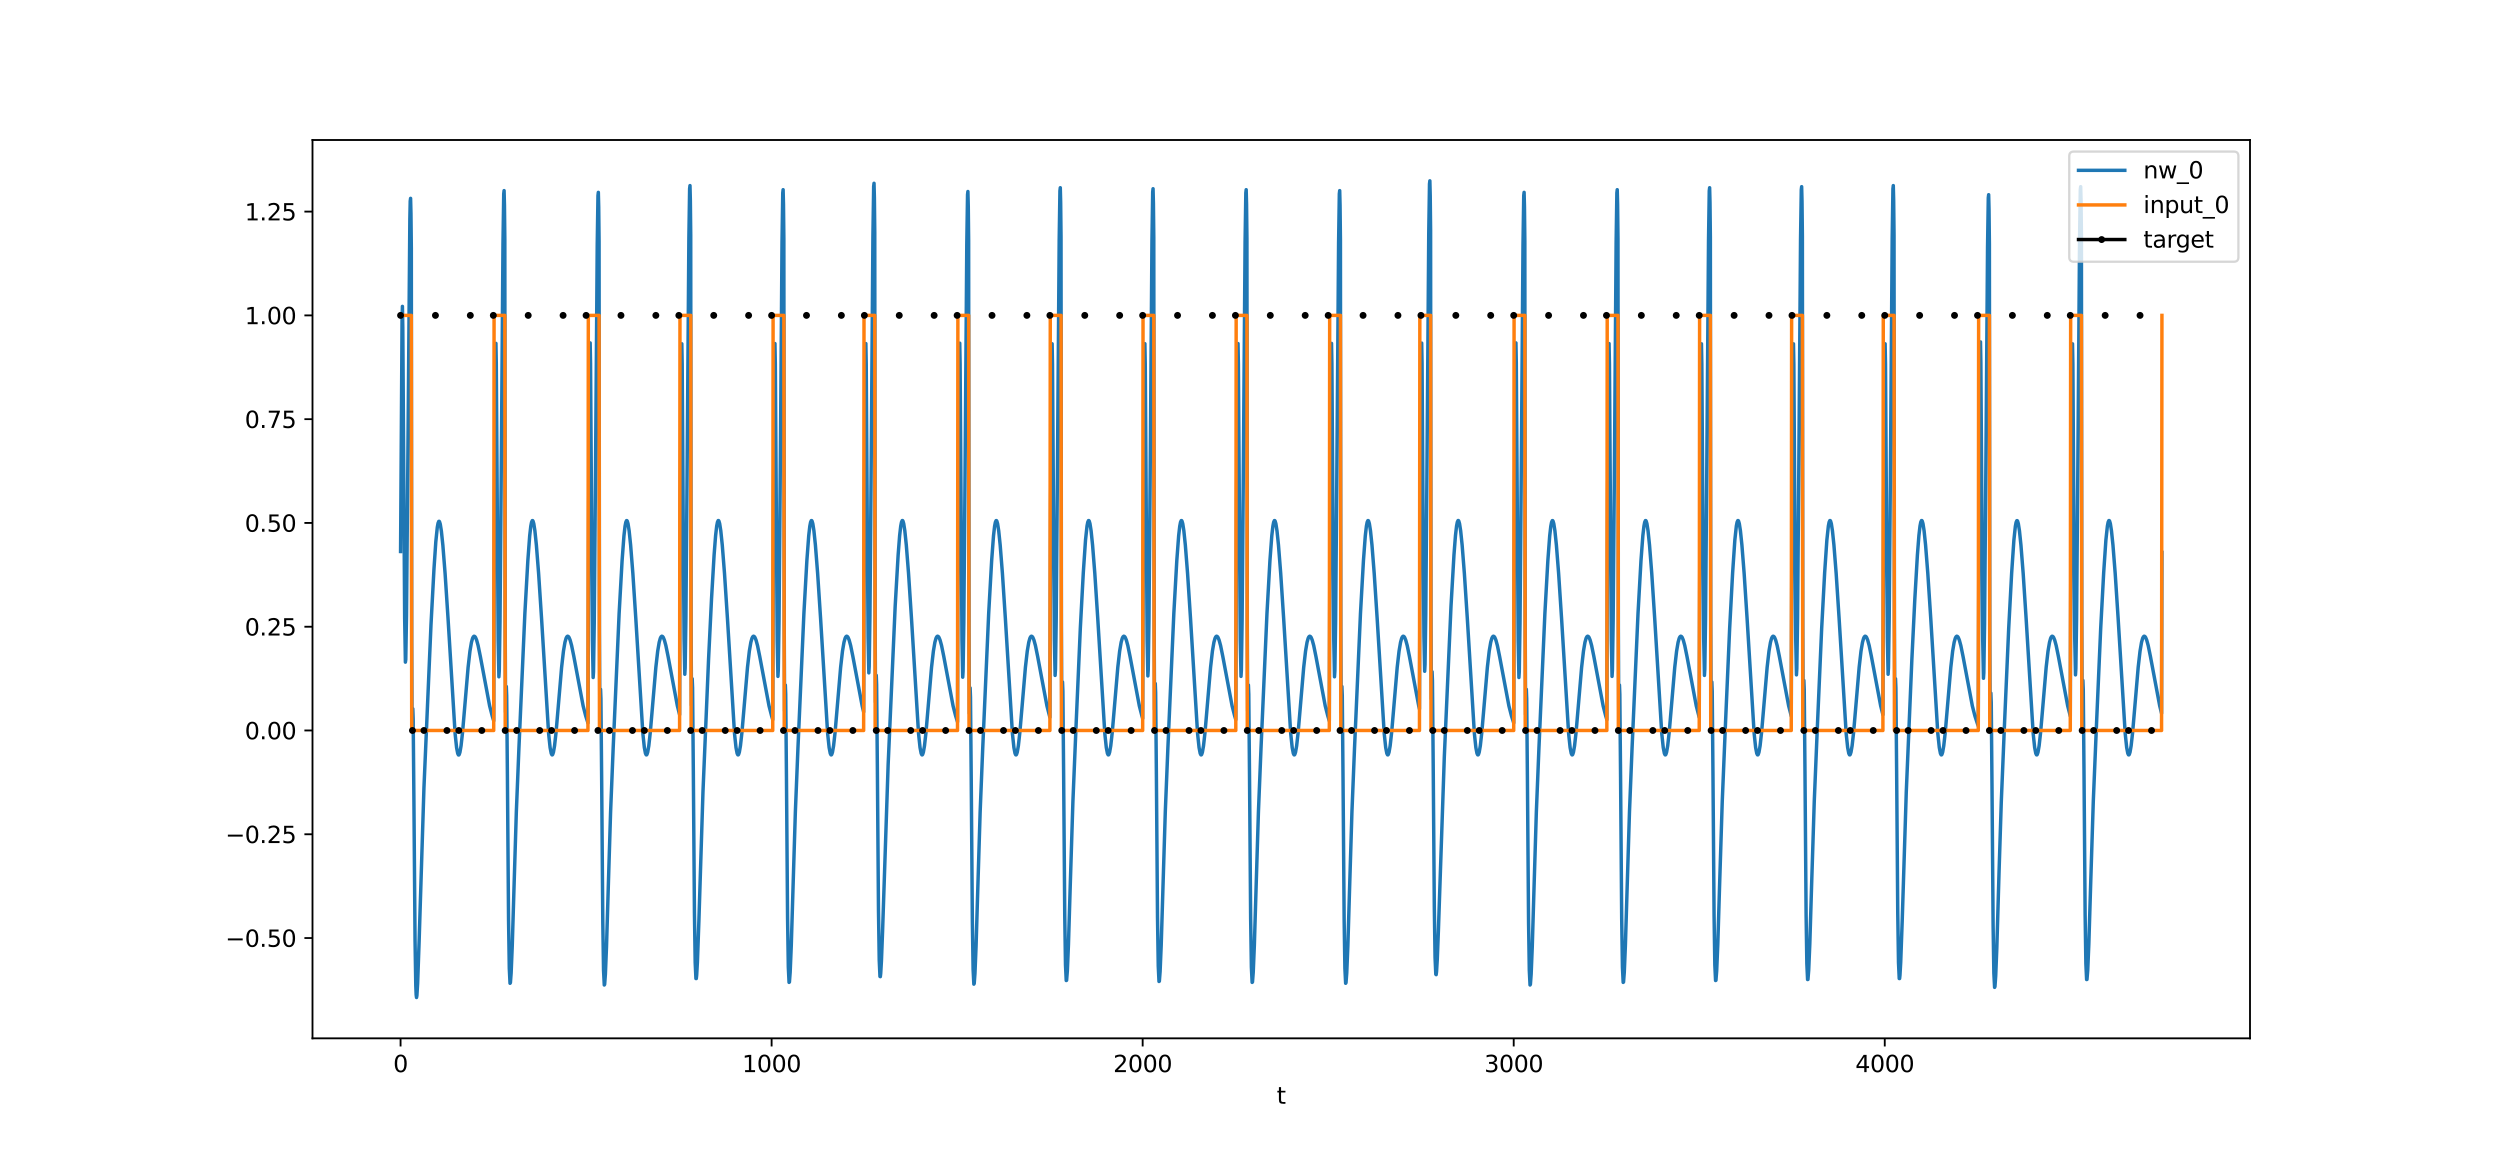 <?xml version="1.0" encoding="utf-8" standalone="no"?>
<!DOCTYPE svg PUBLIC "-//W3C//DTD SVG 1.1//EN"
  "http://www.w3.org/Graphics/SVG/1.1/DTD/svg11.dtd">
<svg xmlns:xlink="http://www.w3.org/1999/xlink" width="1080pt" height="504pt" viewBox="0 0 1080 504" xmlns="http://www.w3.org/2000/svg" version="1.1">
 <defs>
  <style type="text/css">*{stroke-linejoin: round; stroke-linecap: butt}</style>
 </defs>
 <g id="figure_1">
  <g id="patch_1">
   <path d="M 0 504 
L 1080 504 
L 1080 0 
L 0 0 
z
" style="fill: #ffffff"/>
  </g>
  <g id="axes_1">
   <g id="patch_2">
    <path d="M 135 448.56 
L 972 448.56 
L 972 60.48 
L 135 60.48 
z
" style="fill: #ffffff"/>
   </g>
   <g id="matplotlib.axis_1">
    <g id="xtick_1">
     <g id="line2d_1">
      <defs>
       <path id="m8e6b219e60" d="M 0 0 
L 0 3.5 
" style="stroke: #000000; stroke-width: 0.8"/>
      </defs>
      <g>
       <use xlink:href="#m8e6b219e60" x="173.045" y="448.56" style="stroke: #000000; stroke-width: 0.8"/>
      </g>
     </g>
     <g id="text_1">
      <!-- 0 -->
      <g transform="translate(169.864 463.158) scale(0.1 -0.1)">
       <defs>
        <path id="DejaVuSans-30" d="M 2034 4250 
Q 1547 4250 1301 3770 
Q 1056 3291 1056 2328 
Q 1056 1369 1301 889 
Q 1547 409 2034 409 
Q 2525 409 2770 889 
Q 3016 1369 3016 2328 
Q 3016 3291 2770 3770 
Q 2525 4250 2034 4250 
z
M 2034 4750 
Q 2819 4750 3233 4129 
Q 3647 3509 3647 2328 
Q 3647 1150 3233 529 
Q 2819 -91 2034 -91 
Q 1250 -91 836 529 
Q 422 1150 422 2328 
Q 422 3509 836 4129 
Q 1250 4750 2034 4750 
z
" transform="scale(0.016)"/>
       </defs>
       <use xlink:href="#DejaVuSans-30"/>
      </g>
     </g>
    </g>
    <g id="xtick_2">
     <g id="line2d_2">
      <g>
       <use xlink:href="#m8e6b219e60" x="333.338" y="448.56" style="stroke: #000000; stroke-width: 0.8"/>
      </g>
     </g>
     <g id="text_2">
      <!-- 1000 -->
      <g transform="translate(320.613 463.158) scale(0.1 -0.1)">
       <defs>
        <path id="DejaVuSans-31" d="M 794 531 
L 1825 531 
L 1825 4091 
L 703 3866 
L 703 4441 
L 1819 4666 
L 2450 4666 
L 2450 531 
L 3481 531 
L 3481 0 
L 794 0 
L 794 531 
z
" transform="scale(0.016)"/>
       </defs>
       <use xlink:href="#DejaVuSans-31"/>
       <use xlink:href="#DejaVuSans-30" x="63.623"/>
       <use xlink:href="#DejaVuSans-30" x="127.246"/>
       <use xlink:href="#DejaVuSans-30" x="190.869"/>
      </g>
     </g>
    </g>
    <g id="xtick_3">
     <g id="line2d_3">
      <g>
       <use xlink:href="#m8e6b219e60" x="493.631" y="448.56" style="stroke: #000000; stroke-width: 0.8"/>
      </g>
     </g>
     <g id="text_3">
      <!-- 2000 -->
      <g transform="translate(480.906 463.158) scale(0.1 -0.1)">
       <defs>
        <path id="DejaVuSans-32" d="M 1228 531 
L 3431 531 
L 3431 0 
L 469 0 
L 469 531 
Q 828 903 1448 1529 
Q 2069 2156 2228 2338 
Q 2531 2678 2651 2914 
Q 2772 3150 2772 3378 
Q 2772 3750 2511 3984 
Q 2250 4219 1831 4219 
Q 1534 4219 1204 4116 
Q 875 4013 500 3803 
L 500 4441 
Q 881 4594 1212 4672 
Q 1544 4750 1819 4750 
Q 2544 4750 2975 4387 
Q 3406 4025 3406 3419 
Q 3406 3131 3298 2873 
Q 3191 2616 2906 2266 
Q 2828 2175 2409 1742 
Q 1991 1309 1228 531 
z
" transform="scale(0.016)"/>
       </defs>
       <use xlink:href="#DejaVuSans-32"/>
       <use xlink:href="#DejaVuSans-30" x="63.623"/>
       <use xlink:href="#DejaVuSans-30" x="127.246"/>
       <use xlink:href="#DejaVuSans-30" x="190.869"/>
      </g>
     </g>
    </g>
    <g id="xtick_4">
     <g id="line2d_4">
      <g>
       <use xlink:href="#m8e6b219e60" x="653.923" y="448.56" style="stroke: #000000; stroke-width: 0.8"/>
      </g>
     </g>
     <g id="text_4">
      <!-- 3000 -->
      <g transform="translate(641.198 463.158) scale(0.1 -0.1)">
       <defs>
        <path id="DejaVuSans-33" d="M 2597 2516 
Q 3050 2419 3304 2112 
Q 3559 1806 3559 1356 
Q 3559 666 3084 287 
Q 2609 -91 1734 -91 
Q 1441 -91 1130 -33 
Q 819 25 488 141 
L 488 750 
Q 750 597 1062 519 
Q 1375 441 1716 441 
Q 2309 441 2620 675 
Q 2931 909 2931 1356 
Q 2931 1769 2642 2001 
Q 2353 2234 1838 2234 
L 1294 2234 
L 1294 2753 
L 1863 2753 
Q 2328 2753 2575 2939 
Q 2822 3125 2822 3475 
Q 2822 3834 2567 4026 
Q 2313 4219 1838 4219 
Q 1578 4219 1281 4162 
Q 984 4106 628 3988 
L 628 4550 
Q 988 4650 1302 4700 
Q 1616 4750 1894 4750 
Q 2613 4750 3031 4423 
Q 3450 4097 3450 3541 
Q 3450 3153 3228 2886 
Q 3006 2619 2597 2516 
z
" transform="scale(0.016)"/>
       </defs>
       <use xlink:href="#DejaVuSans-33"/>
       <use xlink:href="#DejaVuSans-30" x="63.623"/>
       <use xlink:href="#DejaVuSans-30" x="127.246"/>
       <use xlink:href="#DejaVuSans-30" x="190.869"/>
      </g>
     </g>
    </g>
    <g id="xtick_5">
     <g id="line2d_5">
      <g>
       <use xlink:href="#m8e6b219e60" x="814.216" y="448.56" style="stroke: #000000; stroke-width: 0.8"/>
      </g>
     </g>
     <g id="text_5">
      <!-- 4000 -->
      <g transform="translate(801.491 463.158) scale(0.1 -0.1)">
       <defs>
        <path id="DejaVuSans-34" d="M 2419 4116 
L 825 1625 
L 2419 1625 
L 2419 4116 
z
M 2253 4666 
L 3047 4666 
L 3047 1625 
L 3713 1625 
L 3713 1100 
L 3047 1100 
L 3047 0 
L 2419 0 
L 2419 1100 
L 313 1100 
L 313 1709 
L 2253 4666 
z
" transform="scale(0.016)"/>
       </defs>
       <use xlink:href="#DejaVuSans-34"/>
       <use xlink:href="#DejaVuSans-30" x="63.623"/>
       <use xlink:href="#DejaVuSans-30" x="127.246"/>
       <use xlink:href="#DejaVuSans-30" x="190.869"/>
      </g>
     </g>
    </g>
    <g id="text_6">
     <!-- t -->
     <g transform="translate(551.54 476.837) scale(0.1 -0.1)">
      <defs>
       <path id="DejaVuSans-74" d="M 1172 4494 
L 1172 3500 
L 2356 3500 
L 2356 3053 
L 1172 3053 
L 1172 1153 
Q 1172 725 1289 603 
Q 1406 481 1766 481 
L 2356 481 
L 2356 0 
L 1766 0 
Q 1100 0 847 248 
Q 594 497 594 1153 
L 594 3053 
L 172 3053 
L 172 3500 
L 594 3500 
L 594 4494 
L 1172 4494 
z
" transform="scale(0.016)"/>
      </defs>
      <use xlink:href="#DejaVuSans-74"/>
     </g>
    </g>
   </g>
   <g id="matplotlib.axis_2">
    <g id="ytick_1">
     <g id="line2d_6">
      <defs>
       <path id="m807955e95a" d="M 0 0 
L -3.5 0 
" style="stroke: #000000; stroke-width: 0.8"/>
      </defs>
      <g>
       <use xlink:href="#m807955e95a" x="135" y="405.231" style="stroke: #000000; stroke-width: 0.8"/>
      </g>
     </g>
     <g id="text_7">
      <!-- −0.50 -->
      <g transform="translate(97.355 409.03) scale(0.1 -0.1)">
       <defs>
        <path id="DejaVuSans-2212" d="M 678 2272 
L 4684 2272 
L 4684 1741 
L 678 1741 
L 678 2272 
z
" transform="scale(0.016)"/>
        <path id="DejaVuSans-2e" d="M 684 794 
L 1344 794 
L 1344 0 
L 684 0 
L 684 794 
z
" transform="scale(0.016)"/>
        <path id="DejaVuSans-35" d="M 691 4666 
L 3169 4666 
L 3169 4134 
L 1269 4134 
L 1269 2991 
Q 1406 3038 1543 3061 
Q 1681 3084 1819 3084 
Q 2600 3084 3056 2656 
Q 3513 2228 3513 1497 
Q 3513 744 3044 326 
Q 2575 -91 1722 -91 
Q 1428 -91 1123 -41 
Q 819 9 494 109 
L 494 744 
Q 775 591 1075 516 
Q 1375 441 1709 441 
Q 2250 441 2565 725 
Q 2881 1009 2881 1497 
Q 2881 1984 2565 2268 
Q 2250 2553 1709 2553 
Q 1456 2553 1204 2497 
Q 953 2441 691 2322 
L 691 4666 
z
" transform="scale(0.016)"/>
       </defs>
       <use xlink:href="#DejaVuSans-2212"/>
       <use xlink:href="#DejaVuSans-30" x="83.789"/>
       <use xlink:href="#DejaVuSans-2e" x="147.412"/>
       <use xlink:href="#DejaVuSans-35" x="179.199"/>
       <use xlink:href="#DejaVuSans-30" x="242.822"/>
      </g>
     </g>
    </g>
    <g id="ytick_2">
     <g id="line2d_7">
      <g>
       <use xlink:href="#m807955e95a" x="135" y="360.401" style="stroke: #000000; stroke-width: 0.8"/>
      </g>
     </g>
     <g id="text_8">
      <!-- −0.25 -->
      <g transform="translate(97.355 364.2) scale(0.1 -0.1)">
       <use xlink:href="#DejaVuSans-2212"/>
       <use xlink:href="#DejaVuSans-30" x="83.789"/>
       <use xlink:href="#DejaVuSans-2e" x="147.412"/>
       <use xlink:href="#DejaVuSans-32" x="179.199"/>
       <use xlink:href="#DejaVuSans-35" x="242.822"/>
      </g>
     </g>
    </g>
    <g id="ytick_3">
     <g id="line2d_8">
      <g>
       <use xlink:href="#m807955e95a" x="135" y="315.571" style="stroke: #000000; stroke-width: 0.8"/>
      </g>
     </g>
     <g id="text_9">
      <!-- 0.00 -->
      <g transform="translate(105.734 319.37) scale(0.1 -0.1)">
       <use xlink:href="#DejaVuSans-30"/>
       <use xlink:href="#DejaVuSans-2e" x="63.623"/>
       <use xlink:href="#DejaVuSans-30" x="95.41"/>
       <use xlink:href="#DejaVuSans-30" x="159.033"/>
      </g>
     </g>
    </g>
    <g id="ytick_4">
     <g id="line2d_9">
      <g>
       <use xlink:href="#m807955e95a" x="135" y="270.74" style="stroke: #000000; stroke-width: 0.8"/>
      </g>
     </g>
     <g id="text_10">
      <!-- 0.25 -->
      <g transform="translate(105.734 274.539) scale(0.1 -0.1)">
       <use xlink:href="#DejaVuSans-30"/>
       <use xlink:href="#DejaVuSans-2e" x="63.623"/>
       <use xlink:href="#DejaVuSans-32" x="95.41"/>
       <use xlink:href="#DejaVuSans-35" x="159.033"/>
      </g>
     </g>
    </g>
    <g id="ytick_5">
     <g id="line2d_10">
      <g>
       <use xlink:href="#m807955e95a" x="135" y="225.91" style="stroke: #000000; stroke-width: 0.8"/>
      </g>
     </g>
     <g id="text_11">
      <!-- 0.50 -->
      <g transform="translate(105.734 229.709) scale(0.1 -0.1)">
       <use xlink:href="#DejaVuSans-30"/>
       <use xlink:href="#DejaVuSans-2e" x="63.623"/>
       <use xlink:href="#DejaVuSans-35" x="95.41"/>
       <use xlink:href="#DejaVuSans-30" x="159.033"/>
      </g>
     </g>
    </g>
    <g id="ytick_6">
     <g id="line2d_11">
      <g>
       <use xlink:href="#m807955e95a" x="135" y="181.079" style="stroke: #000000; stroke-width: 0.8"/>
      </g>
     </g>
     <g id="text_12">
      <!-- 0.75 -->
      <g transform="translate(105.734 184.879) scale(0.1 -0.1)">
       <defs>
        <path id="DejaVuSans-37" d="M 525 4666 
L 3525 4666 
L 3525 4397 
L 1831 0 
L 1172 0 
L 2766 4134 
L 525 4134 
L 525 4666 
z
" transform="scale(0.016)"/>
       </defs>
       <use xlink:href="#DejaVuSans-30"/>
       <use xlink:href="#DejaVuSans-2e" x="63.623"/>
       <use xlink:href="#DejaVuSans-37" x="95.41"/>
       <use xlink:href="#DejaVuSans-35" x="159.033"/>
      </g>
     </g>
    </g>
    <g id="ytick_7">
     <g id="line2d_12">
      <g>
       <use xlink:href="#m807955e95a" x="135" y="136.249" style="stroke: #000000; stroke-width: 0.8"/>
      </g>
     </g>
     <g id="text_13">
      <!-- 1.00 -->
      <g transform="translate(105.734 140.048) scale(0.1 -0.1)">
       <use xlink:href="#DejaVuSans-31"/>
       <use xlink:href="#DejaVuSans-2e" x="63.623"/>
       <use xlink:href="#DejaVuSans-30" x="95.41"/>
       <use xlink:href="#DejaVuSans-30" x="159.033"/>
      </g>
     </g>
    </g>
    <g id="ytick_8">
     <g id="line2d_13">
      <g>
       <use xlink:href="#m807955e95a" x="135" y="91.419" style="stroke: #000000; stroke-width: 0.8"/>
      </g>
     </g>
     <g id="text_14">
      <!-- 1.25 -->
      <g transform="translate(105.734 95.218) scale(0.1 -0.1)">
       <use xlink:href="#DejaVuSans-31"/>
       <use xlink:href="#DejaVuSans-2e" x="63.623"/>
       <use xlink:href="#DejaVuSans-32" x="95.41"/>
       <use xlink:href="#DejaVuSans-35" x="159.033"/>
      </g>
     </g>
    </g>
   </g>
   <g id="line2d_14">
    <path d="M 173.045 238.25 
L 173.687 138.171 
L 173.847 132.361 
L 174.007 141.407 
L 174.328 190.54 
L 174.809 267.047 
L 175.129 286.044 
L 175.29 284.916 
L 175.61 266.007 
L 176.091 211.072 
L 177.053 94.67 
L 177.213 86.886 
L 177.373 85.693 
L 177.534 92.191 
L 177.694 107.294 
L 177.854 277.412 
L 178.015 315.29 
L 178.335 306.177 
L 178.495 310.653 
L 178.816 346.504 
L 179.297 406.126 
L 179.617 425.745 
L 179.778 429.733 
L 179.938 430.92 
L 180.098 430.087 
L 180.419 424.68 
L 181.06 406.647 
L 183.144 340.311 
L 186.189 269.866 
L 187.472 245.851 
L 188.273 234.003 
L 188.914 227.77 
L 189.235 226.021 
L 189.556 225.236 
L 189.716 225.202 
L 189.876 225.397 
L 190.197 226.442 
L 190.678 229.46 
L 191.319 235.601 
L 192.281 247.76 
L 193.563 267.369 
L 196.608 316.963 
L 197.25 323.007 
L 197.731 325.504 
L 198.051 326.139 
L 198.211 326.148 
L 198.372 325.956 
L 198.692 324.99 
L 199.173 322.205 
L 199.814 316.455 
L 200.776 305.217 
L 202.219 288.297 
L 203.02 281.287 
L 203.661 277.497 
L 204.142 275.762 
L 204.463 275.116 
L 204.783 274.853 
L 205.104 274.947 
L 205.425 275.367 
L 205.905 276.531 
L 206.547 278.893 
L 207.508 283.612 
L 211.516 304.935 
L 212.638 309.308 
L 213.279 311.387 
L 213.599 215.86 
L 214.08 153.596 
L 214.241 148.346 
L 214.401 157.231 
L 214.722 204.526 
L 215.202 276.506 
L 215.523 292.382 
L 215.683 289.822 
L 216.004 268.424 
L 216.485 210.755 
L 217.286 105.117 
L 217.607 83.717 
L 217.767 82.351 
L 217.927 88.706 
L 218.088 103.69 
L 218.248 271.448 
L 218.408 307.634 
L 218.729 296.561 
L 218.889 300.601 
L 219.21 336.398 
L 219.691 397.318 
L 220.011 418.247 
L 220.332 424.779 
L 220.492 424.585 
L 220.813 420.306 
L 221.294 408.608 
L 222.095 382.029 
L 223.057 350.741 
L 224.179 323.034 
L 226.743 265.031 
L 228.026 242.219 
L 228.827 231.469 
L 229.308 227.272 
L 229.629 225.612 
L 229.949 224.903 
L 230.11 224.901 
L 230.27 225.126 
L 230.591 226.221 
L 231.071 229.293 
L 231.713 235.477 
L 232.674 247.66 
L 233.957 267.275 
L 237.002 316.9 
L 237.643 322.953 
L 238.124 325.456 
L 238.445 326.095 
L 238.605 326.107 
L 238.765 325.916 
L 239.086 324.954 
L 239.567 322.173 
L 240.208 316.429 
L 241.17 305.196 
L 242.612 288.282 
L 243.414 281.274 
L 244.055 277.485 
L 244.536 275.752 
L 244.857 275.106 
L 245.177 274.844 
L 245.498 274.939 
L 245.818 275.359 
L 246.299 276.524 
L 246.94 278.888 
L 247.902 283.608 
L 251.909 304.935 
L 253.031 309.307 
L 253.993 312.315 
L 254.314 216.154 
L 254.795 153.433 
L 254.955 148.137 
L 255.115 157.017 
L 255.436 204.4 
L 255.917 276.634 
L 256.237 292.689 
L 256.398 290.21 
L 256.718 268.947 
L 257.199 211.412 
L 258.001 105.861 
L 258.321 84.468 
L 258.481 83.103 
L 258.642 89.456 
L 258.802 104.437 
L 258.962 272.38 
L 259.123 308.697 
L 259.443 297.763 
L 259.603 301.823 
L 259.924 337.589 
L 260.405 398.347 
L 260.726 419.132 
L 261.046 425.517 
L 261.206 425.252 
L 261.527 420.844 
L 262.008 408.985 
L 262.809 382.228 
L 263.771 350.83 
L 264.893 323.073 
L 267.458 265.067 
L 268.74 242.249 
L 269.542 231.491 
L 270.022 227.288 
L 270.343 225.625 
L 270.664 224.912 
L 270.824 224.909 
L 270.984 225.132 
L 271.305 226.225 
L 271.786 229.293 
L 272.427 235.475 
L 273.389 247.657 
L 274.671 267.272 
L 277.717 316.9 
L 278.358 322.953 
L 278.839 325.456 
L 279.159 326.096 
L 279.319 326.107 
L 279.48 325.917 
L 279.8 324.954 
L 280.281 322.174 
L 280.922 316.429 
L 281.884 305.197 
L 283.327 288.283 
L 284.128 281.275 
L 284.769 277.486 
L 285.25 275.753 
L 285.571 275.107 
L 285.891 274.845 
L 286.212 274.94 
L 286.533 275.36 
L 287.014 276.525 
L 287.655 278.888 
L 288.616 283.608 
L 292.624 304.935 
L 293.586 308.741 
L 293.906 214.774 
L 294.387 153.651 
L 294.547 148.523 
L 294.708 157.424 
L 295.188 232.418 
L 295.509 275.851 
L 295.83 291.277 
L 295.99 288.514 
L 296.31 266.78 
L 296.791 208.785 
L 297.593 102.951 
L 297.913 81.54 
L 298.074 80.178 
L 298.234 86.541 
L 298.394 101.537 
L 298.555 268.808 
L 298.715 304.646 
L 299.035 293.211 
L 299.196 297.203 
L 299.516 333.096 
L 299.997 394.467 
L 300.318 415.791 
L 300.638 422.728 
L 300.799 422.729 
L 300.959 421.279 
L 301.28 415.603 
L 301.921 397.872 
L 303.684 342.059 
L 306.088 285.073 
L 307.371 258.85 
L 308.493 239.709 
L 309.134 231.423 
L 309.615 227.237 
L 309.935 225.586 
L 310.256 224.884 
L 310.416 224.886 
L 310.577 225.115 
L 310.897 226.216 
L 311.378 229.296 
L 312.019 235.487 
L 312.981 247.674 
L 314.263 267.286 
L 317.309 316.903 
L 317.95 322.955 
L 318.431 325.457 
L 318.751 326.096 
L 318.912 326.107 
L 319.072 325.917 
L 319.393 324.954 
L 319.873 322.173 
L 320.515 316.428 
L 321.476 305.194 
L 322.919 288.279 
L 323.721 281.271 
L 324.362 277.483 
L 324.843 275.749 
L 325.163 275.103 
L 325.484 274.842 
L 325.804 274.936 
L 326.125 275.357 
L 326.606 276.522 
L 327.247 278.885 
L 328.209 283.606 
L 332.216 304.934 
L 333.338 309.307 
L 333.819 310.894 
L 334.14 215.686 
L 334.62 153.652 
L 334.781 148.426 
L 334.941 157.313 
L 335.262 204.565 
L 335.742 276.417 
L 336.063 292.202 
L 336.223 289.602 
L 336.544 268.135 
L 337.025 210.4 
L 337.826 104.719 
L 338.147 83.316 
L 338.307 81.951 
L 338.467 88.307 
L 338.628 103.292 
L 338.788 270.955 
L 338.948 307.074 
L 339.269 295.93 
L 339.429 299.96 
L 339.75 335.773 
L 340.231 396.778 
L 340.551 417.782 
L 340.872 424.391 
L 341.032 424.234 
L 341.353 420.024 
L 341.834 408.41 
L 342.635 381.926 
L 343.597 350.698 
L 344.719 323.017 
L 347.284 265.015 
L 348.566 242.205 
L 349.367 231.459 
L 349.848 227.264 
L 350.169 225.606 
L 350.489 224.899 
L 350.65 224.897 
L 350.81 225.123 
L 351.131 226.219 
L 351.611 229.293 
L 352.253 235.478 
L 353.214 247.662 
L 354.497 267.276 
L 357.542 316.9 
L 358.183 322.953 
L 358.664 325.456 
L 358.985 326.095 
L 359.145 326.107 
L 359.305 325.916 
L 359.626 324.953 
L 360.107 322.173 
L 360.748 316.428 
L 361.71 305.196 
L 363.153 288.281 
L 363.954 281.274 
L 364.595 277.485 
L 365.076 275.751 
L 365.397 275.106 
L 365.717 274.844 
L 366.038 274.939 
L 366.358 275.359 
L 366.839 276.524 
L 367.48 278.887 
L 368.442 283.607 
L 372.449 304.934 
L 373.091 307.548 
L 373.411 214.178 
L 373.892 153.503 
L 374.052 148.427 
L 374.213 157.337 
L 374.694 232.178 
L 375.014 275.434 
L 375.335 290.682 
L 375.495 287.84 
L 375.816 265.974 
L 376.297 207.856 
L 377.098 101.954 
L 377.419 80.544 
L 377.579 79.185 
L 377.739 85.554 
L 377.899 100.556 
L 378.06 267.623 
L 378.22 303.316 
L 378.541 291.733 
L 378.701 295.707 
L 379.021 331.646 
L 379.502 393.216 
L 379.823 414.713 
L 380.144 421.826 
L 380.304 421.912 
L 380.464 420.544 
L 380.785 415.015 
L 381.266 402.487 
L 383.67 330.464 
L 386.716 261.869 
L 387.998 239.692 
L 388.639 231.409 
L 389.12 227.227 
L 389.44 225.578 
L 389.761 224.88 
L 389.921 224.883 
L 390.082 225.113 
L 390.402 226.216 
L 390.883 229.299 
L 391.524 235.493 
L 392.486 247.681 
L 393.768 267.292 
L 396.814 316.905 
L 397.455 322.956 
L 397.936 325.458 
L 398.257 326.097 
L 398.417 326.108 
L 398.577 325.917 
L 398.898 324.954 
L 399.379 322.173 
L 400.02 316.428 
L 400.982 305.194 
L 402.424 288.278 
L 403.226 281.27 
L 403.867 277.481 
L 404.348 275.748 
L 404.668 275.102 
L 404.989 274.84 
L 405.309 274.935 
L 405.63 275.355 
L 406.111 276.52 
L 406.752 278.884 
L 407.714 283.605 
L 411.721 304.933 
L 412.843 309.306 
L 413.645 311.859 
L 413.965 216.017 
L 414.446 153.525 
L 414.606 148.252 
L 414.767 157.134 
L 415.087 204.473 
L 415.568 276.579 
L 415.889 292.545 
L 416.049 290.025 
L 416.37 268.694 
L 416.851 211.092 
L 417.652 105.497 
L 417.973 84.1 
L 418.133 82.735 
L 418.293 89.089 
L 418.453 104.071 
L 418.614 271.922 
L 418.774 308.174 
L 419.095 297.171 
L 419.255 301.221 
L 419.576 337.002 
L 420.056 397.839 
L 420.377 418.695 
L 420.698 425.153 
L 420.858 424.923 
L 421.178 420.579 
L 421.659 408.799 
L 422.461 382.129 
L 423.423 350.785 
L 424.545 323.052 
L 427.109 265.048 
L 428.392 242.233 
L 429.193 231.48 
L 429.674 227.28 
L 429.995 225.618 
L 430.315 224.907 
L 430.475 224.905 
L 430.636 225.129 
L 430.956 226.223 
L 431.437 229.293 
L 432.078 235.476 
L 433.04 247.658 
L 434.322 267.273 
L 437.368 316.9 
L 438.009 322.953 
L 438.49 325.456 
L 438.811 326.096 
L 438.971 326.107 
L 439.131 325.916 
L 439.452 324.954 
L 439.933 322.173 
L 440.574 316.429 
L 441.536 305.196 
L 442.978 288.282 
L 443.78 281.275 
L 444.421 277.486 
L 444.902 275.752 
L 445.222 275.107 
L 445.543 274.845 
L 445.864 274.94 
L 446.184 275.36 
L 446.665 276.525 
L 447.306 278.888 
L 448.268 283.608 
L 452.275 304.935 
L 453.397 309.308 
L 453.558 309.856 
L 453.878 215.274 
L 454.359 153.696 
L 454.519 148.52 
L 454.68 157.413 
L 455 204.58 
L 455.481 276.176 
L 455.802 291.781 
L 455.962 289.1 
L 456.283 267.499 
L 456.763 209.632 
L 457.565 103.872 
L 457.885 82.464 
L 458.046 81.099 
L 458.206 87.458 
L 458.366 102.448 
L 458.527 269.918 
L 458.687 305.898 
L 459.007 294.61 
L 459.168 298.621 
L 459.488 334.472 
L 459.969 395.654 
L 460.29 416.814 
L 460.61 423.583 
L 460.771 423.503 
L 461.091 419.435 
L 461.572 407.998 
L 462.374 381.714 
L 463.496 346.256 
L 464.938 311.583 
L 466.702 271.374 
L 467.984 247.413 
L 468.946 233.252 
L 469.587 227.25 
L 469.907 225.595 
L 470.228 224.891 
L 470.388 224.891 
L 470.549 225.118 
L 470.869 226.217 
L 471.35 229.293 
L 471.991 235.482 
L 472.953 247.667 
L 474.235 267.281 
L 477.281 316.901 
L 477.922 322.954 
L 478.403 325.457 
L 478.723 326.096 
L 478.884 326.107 
L 479.044 325.916 
L 479.365 324.953 
L 479.846 322.173 
L 480.487 316.428 
L 481.448 305.195 
L 482.891 288.28 
L 483.693 281.273 
L 484.334 277.484 
L 484.815 275.75 
L 485.135 275.105 
L 485.456 274.843 
L 485.776 274.938 
L 486.097 275.358 
L 486.578 276.523 
L 487.219 278.886 
L 488.181 283.606 
L 492.188 304.934 
L 493.31 309.307 
L 493.631 310.384 
L 493.951 215.491 
L 494.432 153.685 
L 494.592 148.483 
L 494.753 157.373 
L 495.073 204.583 
L 495.554 276.307 
L 495.875 292.002 
L 496.035 289.361 
L 496.356 267.827 
L 496.837 210.026 
L 497.638 104.304 
L 497.959 82.898 
L 498.119 81.533 
L 498.279 87.891 
L 498.439 102.878 
L 498.6 270.445 
L 498.76 306.495 
L 499.081 295.28 
L 499.241 299.3 
L 499.562 335.132 
L 500.042 396.224 
L 500.363 417.305 
L 500.684 423.993 
L 500.844 423.874 
L 501.164 419.734 
L 501.645 408.207 
L 502.447 381.821 
L 503.409 350.656 
L 504.531 323.004 
L 507.095 265.001 
L 508.378 242.191 
L 509.179 231.449 
L 509.66 227.257 
L 509.981 225.6 
L 510.301 224.894 
L 510.461 224.894 
L 510.622 225.121 
L 510.942 226.218 
L 511.423 229.293 
L 512.064 235.48 
L 513.026 247.665 
L 514.308 267.278 
L 517.354 316.901 
L 517.995 322.953 
L 518.476 325.456 
L 518.797 326.096 
L 518.957 326.107 
L 519.117 325.916 
L 519.438 324.953 
L 519.919 322.173 
L 520.56 316.428 
L 521.522 305.195 
L 522.964 288.281 
L 523.766 281.273 
L 524.407 277.484 
L 524.888 275.751 
L 525.208 275.105 
L 525.529 274.843 
L 525.85 274.938 
L 526.17 275.358 
L 526.651 276.523 
L 527.292 278.887 
L 528.254 283.607 
L 532.261 304.934 
L 533.383 309.307 
L 533.864 310.895 
L 534.185 215.686 
L 534.666 153.651 
L 534.826 148.426 
L 534.986 157.313 
L 535.307 204.565 
L 535.788 276.417 
L 536.108 292.202 
L 536.269 289.602 
L 536.589 268.135 
L 537.07 210.4 
L 537.871 104.72 
L 538.192 83.316 
L 538.352 81.951 
L 538.513 88.307 
L 538.673 103.292 
L 538.833 270.956 
L 538.994 307.074 
L 539.314 295.93 
L 539.474 299.96 
L 539.795 335.774 
L 540.276 396.779 
L 540.596 417.782 
L 540.917 424.391 
L 541.077 424.234 
L 541.398 420.024 
L 541.879 408.41 
L 542.68 381.926 
L 543.642 350.698 
L 544.764 323.017 
L 547.329 265.015 
L 548.611 242.205 
L 549.413 231.459 
L 549.893 227.264 
L 550.214 225.606 
L 550.535 224.899 
L 550.695 224.897 
L 550.855 225.123 
L 551.176 226.219 
L 551.657 229.293 
L 552.298 235.478 
L 553.26 247.662 
L 554.542 267.276 
L 557.587 316.9 
L 558.229 322.953 
L 558.71 325.456 
L 559.03 326.095 
L 559.19 326.107 
L 559.351 325.916 
L 559.671 324.953 
L 560.152 322.173 
L 560.793 316.428 
L 561.755 305.196 
L 563.198 288.281 
L 563.999 281.274 
L 564.64 277.485 
L 565.121 275.751 
L 565.442 275.106 
L 565.762 274.844 
L 566.083 274.939 
L 566.404 275.359 
L 566.884 276.524 
L 567.526 278.887 
L 568.487 283.607 
L 572.495 304.934 
L 573.617 309.307 
L 574.258 311.387 
L 574.578 215.861 
L 575.059 153.598 
L 575.22 148.348 
L 575.38 157.233 
L 575.701 204.528 
L 576.181 276.507 
L 576.502 292.383 
L 576.662 289.823 
L 576.983 268.424 
L 577.464 210.756 
L 578.265 105.117 
L 578.586 83.717 
L 578.746 82.351 
L 578.906 88.706 
L 579.067 103.69 
L 579.227 271.448 
L 579.387 307.634 
L 579.708 296.561 
L 579.868 300.601 
L 580.189 336.397 
L 580.67 397.317 
L 580.99 418.246 
L 581.311 424.778 
L 581.471 424.584 
L 581.792 420.306 
L 582.273 408.608 
L 583.074 382.029 
L 584.036 350.741 
L 585.158 323.033 
L 587.722 265.031 
L 589.005 242.219 
L 589.806 231.469 
L 590.287 227.272 
L 590.608 225.612 
L 590.928 224.903 
L 591.089 224.901 
L 591.249 225.126 
L 591.569 226.221 
L 592.05 229.293 
L 592.692 235.477 
L 593.653 247.66 
L 594.936 267.275 
L 597.981 316.9 
L 598.622 322.953 
L 599.103 325.456 
L 599.424 326.095 
L 599.584 326.107 
L 599.744 325.916 
L 600.065 324.954 
L 600.546 322.173 
L 601.187 316.429 
L 602.149 305.196 
L 603.591 288.282 
L 604.393 281.274 
L 605.034 277.485 
L 605.515 275.752 
L 605.836 275.106 
L 606.156 274.844 
L 606.477 274.939 
L 606.797 275.359 
L 607.278 276.524 
L 607.919 278.888 
L 608.881 283.608 
L 612.888 304.935 
L 613.209 306.28 
L 613.53 213.482 
L 614.01 153.244 
L 614.171 148.22 
L 614.331 157.141 
L 614.812 231.834 
L 615.133 274.917 
L 615.453 289.99 
L 615.613 287.07 
L 615.934 265.077 
L 616.415 206.841 
L 617.216 100.881 
L 617.537 79.474 
L 617.697 78.12 
L 617.857 84.495 
L 618.018 99.506 
L 618.178 266.365 
L 618.338 301.909 
L 618.659 290.177 
L 618.819 294.134 
L 619.14 330.125 
L 619.621 391.905 
L 619.941 413.581 
L 620.262 420.879 
L 620.422 421.054 
L 620.582 419.771 
L 620.903 414.398 
L 621.384 402.063 
L 623.949 326.739 
L 626.834 261.868 
L 628.116 239.68 
L 628.757 231.398 
L 629.238 227.219 
L 629.559 225.573 
L 629.879 224.877 
L 630.04 224.881 
L 630.2 225.112 
L 630.521 226.218 
L 631.001 229.304 
L 631.643 235.5 
L 632.604 247.69 
L 633.887 267.3 
L 636.932 316.907 
L 637.573 322.958 
L 638.054 325.46 
L 638.375 326.098 
L 638.535 326.109 
L 638.696 325.918 
L 639.016 324.955 
L 639.497 322.174 
L 640.138 316.428 
L 641.1 305.194 
L 642.543 288.277 
L 643.344 281.269 
L 643.985 277.48 
L 644.466 275.747 
L 644.787 275.101 
L 645.107 274.839 
L 645.428 274.934 
L 645.748 275.354 
L 646.229 276.519 
L 646.87 278.883 
L 647.832 283.604 
L 651.84 304.933 
L 652.962 309.306 
L 653.923 312.314 
L 654.244 216.153 
L 654.725 153.434 
L 654.885 148.138 
L 655.045 157.018 
L 655.366 204.401 
L 655.847 276.634 
L 656.167 292.689 
L 656.328 290.21 
L 656.648 268.946 
L 657.129 211.411 
L 657.931 105.86 
L 658.251 84.467 
L 658.412 83.102 
L 658.572 89.456 
L 658.732 104.436 
L 658.892 272.379 
L 659.053 308.696 
L 659.373 297.762 
L 659.534 301.822 
L 659.854 337.588 
L 660.335 398.346 
L 660.656 419.131 
L 660.976 425.516 
L 661.136 425.252 
L 661.457 420.843 
L 661.938 408.985 
L 662.739 382.228 
L 663.701 350.83 
L 664.823 323.073 
L 667.388 265.067 
L 668.67 242.249 
L 669.472 231.491 
L 669.953 227.288 
L 670.273 225.625 
L 670.594 224.912 
L 670.754 224.909 
L 670.914 225.132 
L 671.235 226.225 
L 671.716 229.293 
L 672.357 235.475 
L 673.319 247.657 
L 674.601 267.272 
L 677.647 316.9 
L 678.288 322.953 
L 678.769 325.456 
L 679.089 326.096 
L 679.25 326.107 
L 679.41 325.917 
L 679.73 324.954 
L 680.211 322.174 
L 680.852 316.429 
L 681.814 305.197 
L 683.257 288.283 
L 684.058 281.275 
L 684.7 277.486 
L 685.18 275.753 
L 685.501 275.107 
L 685.822 274.845 
L 686.142 274.94 
L 686.463 275.36 
L 686.944 276.525 
L 687.585 278.888 
L 688.547 283.608 
L 692.554 304.935 
L 693.676 309.308 
L 694.157 310.895 
L 694.477 215.686 
L 694.958 153.651 
L 695.119 148.426 
L 695.279 157.313 
L 695.599 204.565 
L 696.08 276.417 
L 696.401 292.202 
L 696.561 289.602 
L 696.882 268.135 
L 697.363 210.4 
L 698.164 104.72 
L 698.485 83.317 
L 698.645 81.951 
L 698.805 88.307 
L 698.966 103.292 
L 699.126 270.956 
L 699.286 307.074 
L 699.607 295.931 
L 699.767 299.96 
L 700.088 335.774 
L 700.568 396.779 
L 700.889 417.783 
L 701.21 424.392 
L 701.37 424.235 
L 701.691 420.024 
L 702.171 408.411 
L 702.973 381.926 
L 703.935 350.698 
L 705.057 323.017 
L 707.621 265.015 
L 708.904 242.205 
L 709.705 231.459 
L 710.186 227.264 
L 710.507 225.606 
L 710.827 224.899 
L 710.988 224.897 
L 711.148 225.123 
L 711.468 226.219 
L 711.949 229.293 
L 712.59 235.478 
L 713.552 247.662 
L 714.835 267.276 
L 717.88 316.9 
L 718.521 322.953 
L 719.002 325.456 
L 719.323 326.095 
L 719.483 326.107 
L 719.643 325.916 
L 719.964 324.953 
L 720.445 322.173 
L 721.086 316.428 
L 722.048 305.196 
L 723.49 288.281 
L 724.292 281.274 
L 724.933 277.485 
L 725.414 275.751 
L 725.734 275.106 
L 726.055 274.844 
L 726.376 274.939 
L 726.696 275.359 
L 727.177 276.524 
L 727.818 278.887 
L 728.78 283.607 
L 732.787 304.934 
L 733.909 309.307 
L 734.07 309.855 
L 734.39 215.274 
L 734.871 153.697 
L 735.031 148.52 
L 735.192 157.413 
L 735.512 204.58 
L 735.993 276.176 
L 736.314 291.781 
L 736.474 289.1 
L 736.795 267.498 
L 737.275 209.632 
L 738.077 103.872 
L 738.398 82.464 
L 738.558 81.099 
L 738.718 87.458 
L 738.878 102.448 
L 739.039 269.918 
L 739.199 305.898 
L 739.52 294.61 
L 739.68 298.621 
L 740 334.472 
L 740.481 395.654 
L 740.802 416.814 
L 741.123 423.583 
L 741.283 423.503 
L 741.603 419.435 
L 742.084 407.998 
L 742.886 381.714 
L 744.008 346.256 
L 745.45 311.583 
L 747.214 271.374 
L 748.496 247.413 
L 749.458 233.252 
L 750.099 227.25 
L 750.419 225.595 
L 750.74 224.891 
L 750.9 224.891 
L 751.061 225.118 
L 751.381 226.217 
L 751.862 229.293 
L 752.503 235.482 
L 753.465 247.667 
L 754.747 267.281 
L 757.793 316.901 
L 758.434 322.954 
L 758.915 325.457 
L 759.236 326.096 
L 759.396 326.107 
L 759.556 325.916 
L 759.877 324.953 
L 760.358 322.173 
L 760.999 316.428 
L 761.961 305.195 
L 763.403 288.28 
L 764.205 281.273 
L 764.846 277.484 
L 765.327 275.75 
L 765.647 275.105 
L 765.968 274.843 
L 766.288 274.938 
L 766.609 275.358 
L 767.09 276.523 
L 767.731 278.886 
L 768.693 283.606 
L 772.7 304.934 
L 773.822 309.307 
L 774.143 215.035 
L 774.624 153.686 
L 774.784 148.534 
L 774.944 157.431 
L 775.425 232.503 
L 775.746 276.025 
L 776.066 291.54 
L 776.227 288.818 
L 776.547 267.149 
L 777.028 209.219 
L 777.83 103.42 
L 778.15 82.011 
L 778.31 80.647 
L 778.471 87.008 
L 778.631 102 
L 778.791 269.371 
L 778.952 305.281 
L 779.272 293.92 
L 779.432 297.921 
L 779.753 333.793 
L 780.234 395.068 
L 780.555 416.309 
L 780.875 423.161 
L 781.035 423.121 
L 781.356 419.127 
L 781.837 407.782 
L 782.638 381.605 
L 783.76 346.223 
L 785.203 311.58 
L 786.966 271.365 
L 788.249 247.401 
L 789.21 233.243 
L 789.851 227.243 
L 790.172 225.59 
L 790.493 224.887 
L 790.653 224.888 
L 790.813 225.116 
L 791.134 226.216 
L 791.615 229.294 
L 792.256 235.484 
L 793.218 247.67 
L 794.5 267.283 
L 797.546 316.902 
L 798.187 322.954 
L 798.668 325.457 
L 798.988 326.096 
L 799.148 326.107 
L 799.309 325.917 
L 799.629 324.953 
L 800.11 322.173 
L 800.751 316.428 
L 801.713 305.195 
L 803.156 288.28 
L 803.957 281.272 
L 804.598 277.483 
L 805.079 275.75 
L 805.4 275.104 
L 805.72 274.842 
L 806.041 274.937 
L 806.362 275.357 
L 806.842 276.522 
L 807.484 278.886 
L 808.445 283.606 
L 812.453 304.934 
L 813.414 308.74 
L 813.735 214.773 
L 814.216 153.651 
L 814.376 148.524 
L 814.537 157.425 
L 815.017 232.418 
L 815.338 275.851 
L 815.659 291.277 
L 815.819 288.514 
L 816.139 266.779 
L 816.62 208.785 
L 817.422 102.95 
L 817.742 81.54 
L 817.903 80.178 
L 818.063 86.541 
L 818.223 101.536 
L 818.384 268.807 
L 818.544 304.645 
L 818.864 293.211 
L 819.025 297.202 
L 819.345 333.095 
L 819.826 394.466 
L 820.147 415.79 
L 820.467 422.728 
L 820.628 422.729 
L 820.788 421.279 
L 821.109 415.602 
L 821.75 397.872 
L 823.513 342.059 
L 825.917 285.073 
L 827.2 258.85 
L 828.322 239.709 
L 828.963 231.423 
L 829.444 227.237 
L 829.764 225.586 
L 830.085 224.884 
L 830.245 224.886 
L 830.406 225.115 
L 830.726 226.216 
L 831.207 229.296 
L 831.848 235.487 
L 832.81 247.674 
L 834.092 267.286 
L 837.138 316.903 
L 837.779 322.955 
L 838.26 325.457 
L 838.58 326.096 
L 838.741 326.107 
L 838.901 325.917 
L 839.222 324.954 
L 839.702 322.173 
L 840.344 316.428 
L 841.305 305.194 
L 842.748 288.279 
L 843.55 281.271 
L 844.191 277.483 
L 844.672 275.749 
L 844.992 275.103 
L 845.313 274.842 
L 845.633 274.936 
L 845.954 275.357 
L 846.435 276.522 
L 847.076 278.885 
L 848.038 283.606 
L 852.045 304.934 
L 853.167 309.307 
L 854.289 312.752 
L 854.61 313.573 
L 854.93 216.458 
L 855.411 153.062 
L 855.571 147.699 
L 855.732 156.575 
L 856.052 204.09 
L 856.533 276.7 
L 856.854 293.02 
L 857.014 290.661 
L 857.335 269.599 
L 857.816 212.266 
L 858.617 106.852 
L 858.938 85.474 
L 859.098 84.111 
L 859.258 90.464 
L 859.418 105.442 
L 859.579 273.649 
L 859.739 310.155 
L 860.06 299.422 
L 860.22 303.513 
L 860.541 339.239 
L 861.021 399.773 
L 861.342 420.359 
L 861.663 426.539 
L 861.823 426.176 
L 862.143 421.587 
L 862.624 409.507 
L 863.586 376.789 
L 864.548 346.563 
L 865.99 311.713 
L 867.754 271.514 
L 869.036 247.543 
L 869.998 233.346 
L 870.639 227.315 
L 870.96 225.646 
L 871.28 224.928 
L 871.44 224.922 
L 871.601 225.144 
L 871.921 226.232 
L 872.402 229.296 
L 873.043 235.474 
L 874.005 247.653 
L 875.287 267.27 
L 878.333 316.9 
L 878.974 322.953 
L 879.455 325.457 
L 879.776 326.096 
L 879.936 326.108 
L 880.096 325.917 
L 880.417 324.955 
L 880.898 322.175 
L 881.539 316.43 
L 882.501 305.198 
L 883.943 288.284 
L 884.745 281.277 
L 885.386 277.488 
L 885.867 275.754 
L 886.187 275.109 
L 886.508 274.847 
L 886.829 274.942 
L 887.149 275.362 
L 887.63 276.526 
L 888.271 278.89 
L 889.233 283.609 
L 893.24 304.935 
L 894.362 309.308 
L 894.683 215.035 
L 895.164 153.685 
L 895.324 148.533 
L 895.484 157.43 
L 895.965 232.503 
L 896.286 276.025 
L 896.606 291.54 
L 896.767 288.818 
L 897.087 267.15 
L 897.568 209.219 
L 898.37 103.421 
L 898.69 82.011 
L 898.85 80.648 
L 899.011 87.009 
L 899.171 102.001 
L 899.331 269.372 
L 899.492 305.282 
L 899.812 293.921 
L 899.973 297.922 
L 900.293 333.794 
L 900.774 395.069 
L 901.095 416.31 
L 901.415 423.162 
L 901.575 423.122 
L 901.896 419.127 
L 902.377 407.783 
L 903.178 381.605 
L 904.3 346.223 
L 905.743 311.58 
L 907.506 271.365 
L 908.789 247.402 
L 909.75 233.243 
L 910.392 227.243 
L 910.712 225.59 
L 911.033 224.887 
L 911.193 224.888 
L 911.353 225.116 
L 911.674 226.216 
L 912.155 229.294 
L 912.796 235.484 
L 913.758 247.67 
L 915.04 267.283 
L 918.086 316.902 
L 918.727 322.954 
L 919.208 325.457 
L 919.528 326.096 
L 919.689 326.107 
L 919.849 325.917 
L 920.169 324.953 
L 920.65 322.173 
L 921.291 316.428 
L 922.253 305.195 
L 923.696 288.28 
L 924.497 281.272 
L 925.138 277.483 
L 925.619 275.75 
L 925.94 275.104 
L 926.26 274.842 
L 926.581 274.937 
L 926.902 275.357 
L 927.383 276.522 
L 928.024 278.886 
L 928.985 283.606 
L 932.993 304.934 
L 933.794 308.153 
L 933.955 238.634 
L 933.955 238.634 
" clip-path="url(#p523f522076)" style="fill: none; stroke: #1f77b4; stroke-width: 1.5; stroke-linecap: square"/>
   </g>
   <g id="line2d_15">
    <path d="M 173.045 136.249 
L 177.694 136.249 
L 177.854 315.571 
L 213.279 315.571 
L 213.439 136.249 
L 218.088 136.249 
L 218.248 315.571 
L 253.993 315.571 
L 254.154 136.249 
L 258.802 136.249 
L 258.962 315.571 
L 293.586 315.571 
L 293.746 136.249 
L 298.394 136.249 
L 298.555 315.571 
L 333.819 315.571 
L 333.979 136.249 
L 338.628 136.249 
L 338.788 315.571 
L 373.091 315.571 
L 373.251 136.249 
L 377.899 136.249 
L 378.06 315.571 
L 413.645 315.571 
L 413.805 136.249 
L 418.453 136.249 
L 418.614 315.571 
L 453.558 315.571 
L 453.718 136.249 
L 458.366 136.249 
L 458.527 315.571 
L 493.631 315.571 
L 493.791 136.249 
L 498.439 136.249 
L 498.6 315.571 
L 533.864 315.571 
L 534.024 136.249 
L 538.673 136.249 
L 538.833 315.571 
L 574.258 315.571 
L 574.418 136.249 
L 579.067 136.249 
L 579.227 315.571 
L 613.209 315.571 
L 613.369 136.249 
L 618.018 136.249 
L 618.178 315.571 
L 653.923 315.571 
L 654.084 136.249 
L 658.732 136.249 
L 658.892 315.571 
L 694.157 315.571 
L 694.317 136.249 
L 698.966 136.249 
L 699.126 315.571 
L 734.07 315.571 
L 734.23 136.249 
L 738.878 136.249 
L 739.039 315.571 
L 773.822 315.571 
L 773.983 136.249 
L 778.631 136.249 
L 778.791 315.571 
L 813.414 315.571 
L 813.575 136.249 
L 818.223 136.249 
L 818.384 315.571 
L 854.61 315.571 
L 854.77 136.249 
L 859.418 136.249 
L 859.579 315.571 
L 894.362 315.571 
L 894.523 136.249 
L 899.171 136.249 
L 899.331 315.571 
L 933.794 315.571 
L 933.955 136.249 
L 933.955 136.249 
" clip-path="url(#p523f522076)" style="fill: none; stroke: #ff7f0e; stroke-width: 1.5; stroke-linecap: square"/>
   </g>
   <g id="line2d_16">
    <path d="M 929.466 315.571 
" clip-path="url(#p523f522076)" style="fill: none; stroke: #000000; stroke-width: 1.5; stroke-linecap: square"/>
    <defs>
     <path id="m48fe1be935" d="M 0 1 
C 0.265 1 0.52 0.895 0.707 0.707 
C 0.895 0.52 1 0.265 1 0 
C 1 -0.265 0.895 -0.52 0.707 -0.707 
C 0.52 -0.895 0.265 -1 0 -1 
C -0.265 -1 -0.52 -0.895 -0.707 -0.707 
C -0.895 -0.52 -1 -0.265 -1 0 
C -1 0.265 -0.895 0.52 -0.707 0.707 
C -0.52 0.895 -0.265 1 0 1 
z
" style="stroke: #000000"/>
    </defs>
    <g clip-path="url(#p523f522076)">
     <use xlink:href="#m48fe1be935" x="173.045" y="136.249" style="stroke: #000000"/>
     <use xlink:href="#m48fe1be935" x="178.175" y="315.571" style="stroke: #000000"/>
     <use xlink:href="#m48fe1be935" x="183.144" y="315.571" style="stroke: #000000"/>
     <use xlink:href="#m48fe1be935" x="188.113" y="136.249" style="stroke: #000000"/>
     <use xlink:href="#m48fe1be935" x="193.082" y="315.571" style="stroke: #000000"/>
     <use xlink:href="#m48fe1be935" x="198.211" y="315.571" style="stroke: #000000"/>
     <use xlink:href="#m48fe1be935" x="203.18" y="136.249" style="stroke: #000000"/>
     <use xlink:href="#m48fe1be935" x="208.15" y="315.571" style="stroke: #000000"/>
     <use xlink:href="#m48fe1be935" x="213.119" y="136.249" style="stroke: #000000"/>
     <use xlink:href="#m48fe1be935" x="218.248" y="315.571" style="stroke: #000000"/>
     <use xlink:href="#m48fe1be935" x="223.217" y="315.571" style="stroke: #000000"/>
     <use xlink:href="#m48fe1be935" x="228.186" y="136.249" style="stroke: #000000"/>
     <use xlink:href="#m48fe1be935" x="233.155" y="315.571" style="stroke: #000000"/>
     <use xlink:href="#m48fe1be935" x="238.285" y="315.571" style="stroke: #000000"/>
     <use xlink:href="#m48fe1be935" x="243.254" y="136.249" style="stroke: #000000"/>
     <use xlink:href="#m48fe1be935" x="248.223" y="315.571" style="stroke: #000000"/>
     <use xlink:href="#m48fe1be935" x="253.192" y="136.249" style="stroke: #000000"/>
     <use xlink:href="#m48fe1be935" x="258.321" y="315.571" style="stroke: #000000"/>
     <use xlink:href="#m48fe1be935" x="263.29" y="315.571" style="stroke: #000000"/>
     <use xlink:href="#m48fe1be935" x="268.259" y="136.249" style="stroke: #000000"/>
     <use xlink:href="#m48fe1be935" x="273.228" y="315.571" style="stroke: #000000"/>
     <use xlink:href="#m48fe1be935" x="278.358" y="315.571" style="stroke: #000000"/>
     <use xlink:href="#m48fe1be935" x="283.327" y="136.249" style="stroke: #000000"/>
     <use xlink:href="#m48fe1be935" x="288.296" y="315.571" style="stroke: #000000"/>
     <use xlink:href="#m48fe1be935" x="293.265" y="136.249" style="stroke: #000000"/>
     <use xlink:href="#m48fe1be935" x="298.394" y="315.571" style="stroke: #000000"/>
     <use xlink:href="#m48fe1be935" x="303.363" y="315.571" style="stroke: #000000"/>
     <use xlink:href="#m48fe1be935" x="308.332" y="136.249" style="stroke: #000000"/>
     <use xlink:href="#m48fe1be935" x="313.302" y="315.571" style="stroke: #000000"/>
     <use xlink:href="#m48fe1be935" x="318.431" y="315.571" style="stroke: #000000"/>
     <use xlink:href="#m48fe1be935" x="323.4" y="136.249" style="stroke: #000000"/>
     <use xlink:href="#m48fe1be935" x="328.369" y="315.571" style="stroke: #000000"/>
     <use xlink:href="#m48fe1be935" x="333.338" y="136.249" style="stroke: #000000"/>
     <use xlink:href="#m48fe1be935" x="338.467" y="315.571" style="stroke: #000000"/>
     <use xlink:href="#m48fe1be935" x="343.437" y="315.571" style="stroke: #000000"/>
     <use xlink:href="#m48fe1be935" x="348.406" y="136.249" style="stroke: #000000"/>
     <use xlink:href="#m48fe1be935" x="353.375" y="315.571" style="stroke: #000000"/>
     <use xlink:href="#m48fe1be935" x="358.504" y="315.571" style="stroke: #000000"/>
     <use xlink:href="#m48fe1be935" x="363.473" y="136.249" style="stroke: #000000"/>
     <use xlink:href="#m48fe1be935" x="368.442" y="315.571" style="stroke: #000000"/>
     <use xlink:href="#m48fe1be935" x="373.411" y="136.249" style="stroke: #000000"/>
     <use xlink:href="#m48fe1be935" x="378.541" y="315.571" style="stroke: #000000"/>
     <use xlink:href="#m48fe1be935" x="383.51" y="315.571" style="stroke: #000000"/>
     <use xlink:href="#m48fe1be935" x="388.479" y="136.249" style="stroke: #000000"/>
     <use xlink:href="#m48fe1be935" x="393.448" y="315.571" style="stroke: #000000"/>
     <use xlink:href="#m48fe1be935" x="398.577" y="315.571" style="stroke: #000000"/>
     <use xlink:href="#m48fe1be935" x="403.546" y="136.249" style="stroke: #000000"/>
     <use xlink:href="#m48fe1be935" x="408.515" y="315.571" style="stroke: #000000"/>
     <use xlink:href="#m48fe1be935" x="413.484" y="136.249" style="stroke: #000000"/>
     <use xlink:href="#m48fe1be935" x="418.614" y="315.571" style="stroke: #000000"/>
     <use xlink:href="#m48fe1be935" x="423.583" y="315.571" style="stroke: #000000"/>
     <use xlink:href="#m48fe1be935" x="428.552" y="136.249" style="stroke: #000000"/>
     <use xlink:href="#m48fe1be935" x="433.521" y="315.571" style="stroke: #000000"/>
     <use xlink:href="#m48fe1be935" x="438.65" y="315.571" style="stroke: #000000"/>
     <use xlink:href="#m48fe1be935" x="443.619" y="136.249" style="stroke: #000000"/>
     <use xlink:href="#m48fe1be935" x="448.588" y="315.571" style="stroke: #000000"/>
     <use xlink:href="#m48fe1be935" x="453.558" y="136.249" style="stroke: #000000"/>
     <use xlink:href="#m48fe1be935" x="458.687" y="315.571" style="stroke: #000000"/>
     <use xlink:href="#m48fe1be935" x="463.656" y="315.571" style="stroke: #000000"/>
     <use xlink:href="#m48fe1be935" x="468.625" y="136.249" style="stroke: #000000"/>
     <use xlink:href="#m48fe1be935" x="473.594" y="315.571" style="stroke: #000000"/>
     <use xlink:href="#m48fe1be935" x="478.723" y="315.571" style="stroke: #000000"/>
     <use xlink:href="#m48fe1be935" x="483.693" y="136.249" style="stroke: #000000"/>
     <use xlink:href="#m48fe1be935" x="488.662" y="315.571" style="stroke: #000000"/>
     <use xlink:href="#m48fe1be935" x="493.631" y="136.249" style="stroke: #000000"/>
     <use xlink:href="#m48fe1be935" x="498.76" y="315.571" style="stroke: #000000"/>
     <use xlink:href="#m48fe1be935" x="503.729" y="315.571" style="stroke: #000000"/>
     <use xlink:href="#m48fe1be935" x="508.698" y="136.249" style="stroke: #000000"/>
     <use xlink:href="#m48fe1be935" x="513.667" y="315.571" style="stroke: #000000"/>
     <use xlink:href="#m48fe1be935" x="518.797" y="315.571" style="stroke: #000000"/>
     <use xlink:href="#m48fe1be935" x="523.766" y="136.249" style="stroke: #000000"/>
     <use xlink:href="#m48fe1be935" x="528.735" y="315.571" style="stroke: #000000"/>
     <use xlink:href="#m48fe1be935" x="533.704" y="136.249" style="stroke: #000000"/>
     <use xlink:href="#m48fe1be935" x="538.833" y="315.571" style="stroke: #000000"/>
     <use xlink:href="#m48fe1be935" x="543.802" y="315.571" style="stroke: #000000"/>
     <use xlink:href="#m48fe1be935" x="548.771" y="136.249" style="stroke: #000000"/>
     <use xlink:href="#m48fe1be935" x="553.74" y="315.571" style="stroke: #000000"/>
     <use xlink:href="#m48fe1be935" x="558.87" y="315.571" style="stroke: #000000"/>
     <use xlink:href="#m48fe1be935" x="563.839" y="136.249" style="stroke: #000000"/>
     <use xlink:href="#m48fe1be935" x="568.808" y="315.571" style="stroke: #000000"/>
     <use xlink:href="#m48fe1be935" x="573.777" y="136.249" style="stroke: #000000"/>
     <use xlink:href="#m48fe1be935" x="578.906" y="315.571" style="stroke: #000000"/>
     <use xlink:href="#m48fe1be935" x="583.875" y="315.571" style="stroke: #000000"/>
     <use xlink:href="#m48fe1be935" x="588.845" y="136.249" style="stroke: #000000"/>
     <use xlink:href="#m48fe1be935" x="593.814" y="315.571" style="stroke: #000000"/>
     <use xlink:href="#m48fe1be935" x="598.943" y="315.571" style="stroke: #000000"/>
     <use xlink:href="#m48fe1be935" x="603.912" y="136.249" style="stroke: #000000"/>
     <use xlink:href="#m48fe1be935" x="608.881" y="315.571" style="stroke: #000000"/>
     <use xlink:href="#m48fe1be935" x="613.85" y="136.249" style="stroke: #000000"/>
     <use xlink:href="#m48fe1be935" x="618.98" y="315.571" style="stroke: #000000"/>
     <use xlink:href="#m48fe1be935" x="623.949" y="315.571" style="stroke: #000000"/>
     <use xlink:href="#m48fe1be935" x="628.918" y="136.249" style="stroke: #000000"/>
     <use xlink:href="#m48fe1be935" x="633.887" y="315.571" style="stroke: #000000"/>
     <use xlink:href="#m48fe1be935" x="639.016" y="315.571" style="stroke: #000000"/>
     <use xlink:href="#m48fe1be935" x="643.985" y="136.249" style="stroke: #000000"/>
     <use xlink:href="#m48fe1be935" x="648.954" y="315.571" style="stroke: #000000"/>
     <use xlink:href="#m48fe1be935" x="653.923" y="136.249" style="stroke: #000000"/>
     <use xlink:href="#m48fe1be935" x="659.053" y="315.571" style="stroke: #000000"/>
     <use xlink:href="#m48fe1be935" x="664.022" y="315.571" style="stroke: #000000"/>
     <use xlink:href="#m48fe1be935" x="668.991" y="136.249" style="stroke: #000000"/>
     <use xlink:href="#m48fe1be935" x="673.96" y="315.571" style="stroke: #000000"/>
     <use xlink:href="#m48fe1be935" x="679.089" y="315.571" style="stroke: #000000"/>
     <use xlink:href="#m48fe1be935" x="684.058" y="136.249" style="stroke: #000000"/>
     <use xlink:href="#m48fe1be935" x="689.027" y="315.571" style="stroke: #000000"/>
     <use xlink:href="#m48fe1be935" x="693.996" y="136.249" style="stroke: #000000"/>
     <use xlink:href="#m48fe1be935" x="699.126" y="315.571" style="stroke: #000000"/>
     <use xlink:href="#m48fe1be935" x="704.095" y="315.571" style="stroke: #000000"/>
     <use xlink:href="#m48fe1be935" x="709.064" y="136.249" style="stroke: #000000"/>
     <use xlink:href="#m48fe1be935" x="714.033" y="315.571" style="stroke: #000000"/>
     <use xlink:href="#m48fe1be935" x="719.162" y="315.571" style="stroke: #000000"/>
     <use xlink:href="#m48fe1be935" x="724.131" y="136.249" style="stroke: #000000"/>
     <use xlink:href="#m48fe1be935" x="729.101" y="315.571" style="stroke: #000000"/>
     <use xlink:href="#m48fe1be935" x="734.07" y="136.249" style="stroke: #000000"/>
     <use xlink:href="#m48fe1be935" x="739.199" y="315.571" style="stroke: #000000"/>
     <use xlink:href="#m48fe1be935" x="744.168" y="315.571" style="stroke: #000000"/>
     <use xlink:href="#m48fe1be935" x="749.137" y="136.249" style="stroke: #000000"/>
     <use xlink:href="#m48fe1be935" x="754.106" y="315.571" style="stroke: #000000"/>
     <use xlink:href="#m48fe1be935" x="759.236" y="315.571" style="stroke: #000000"/>
     <use xlink:href="#m48fe1be935" x="764.205" y="136.249" style="stroke: #000000"/>
     <use xlink:href="#m48fe1be935" x="769.174" y="315.571" style="stroke: #000000"/>
     <use xlink:href="#m48fe1be935" x="774.143" y="136.249" style="stroke: #000000"/>
     <use xlink:href="#m48fe1be935" x="779.272" y="315.571" style="stroke: #000000"/>
     <use xlink:href="#m48fe1be935" x="784.241" y="315.571" style="stroke: #000000"/>
     <use xlink:href="#m48fe1be935" x="789.21" y="136.249" style="stroke: #000000"/>
     <use xlink:href="#m48fe1be935" x="794.179" y="315.571" style="stroke: #000000"/>
     <use xlink:href="#m48fe1be935" x="799.309" y="315.571" style="stroke: #000000"/>
     <use xlink:href="#m48fe1be935" x="804.278" y="136.249" style="stroke: #000000"/>
     <use xlink:href="#m48fe1be935" x="809.247" y="315.571" style="stroke: #000000"/>
     <use xlink:href="#m48fe1be935" x="814.216" y="136.249" style="stroke: #000000"/>
     <use xlink:href="#m48fe1be935" x="819.345" y="315.571" style="stroke: #000000"/>
     <use xlink:href="#m48fe1be935" x="824.314" y="315.571" style="stroke: #000000"/>
     <use xlink:href="#m48fe1be935" x="829.283" y="136.249" style="stroke: #000000"/>
     <use xlink:href="#m48fe1be935" x="834.253" y="315.571" style="stroke: #000000"/>
     <use xlink:href="#m48fe1be935" x="839.382" y="315.571" style="stroke: #000000"/>
     <use xlink:href="#m48fe1be935" x="844.351" y="136.249" style="stroke: #000000"/>
     <use xlink:href="#m48fe1be935" x="849.32" y="315.571" style="stroke: #000000"/>
     <use xlink:href="#m48fe1be935" x="854.289" y="136.249" style="stroke: #000000"/>
     <use xlink:href="#m48fe1be935" x="859.418" y="315.571" style="stroke: #000000"/>
     <use xlink:href="#m48fe1be935" x="864.388" y="315.571" style="stroke: #000000"/>
     <use xlink:href="#m48fe1be935" x="869.357" y="136.249" style="stroke: #000000"/>
     <use xlink:href="#m48fe1be935" x="874.326" y="315.571" style="stroke: #000000"/>
     <use xlink:href="#m48fe1be935" x="879.455" y="315.571" style="stroke: #000000"/>
     <use xlink:href="#m48fe1be935" x="884.424" y="136.249" style="stroke: #000000"/>
     <use xlink:href="#m48fe1be935" x="889.393" y="315.571" style="stroke: #000000"/>
     <use xlink:href="#m48fe1be935" x="894.362" y="136.249" style="stroke: #000000"/>
     <use xlink:href="#m48fe1be935" x="899.492" y="315.571" style="stroke: #000000"/>
     <use xlink:href="#m48fe1be935" x="904.461" y="315.571" style="stroke: #000000"/>
     <use xlink:href="#m48fe1be935" x="909.43" y="136.249" style="stroke: #000000"/>
     <use xlink:href="#m48fe1be935" x="914.399" y="315.571" style="stroke: #000000"/>
     <use xlink:href="#m48fe1be935" x="919.528" y="315.571" style="stroke: #000000"/>
     <use xlink:href="#m48fe1be935" x="924.497" y="136.249" style="stroke: #000000"/>
     <use xlink:href="#m48fe1be935" x="929.466" y="315.571" style="stroke: #000000"/>
    </g>
   </g>
   <g id="patch_3">
    <path d="M 135 448.56 
L 135 60.48 
" style="fill: none; stroke: #000000; stroke-width: 0.8; stroke-linejoin: miter; stroke-linecap: square"/>
   </g>
   <g id="patch_4">
    <path d="M 972 448.56 
L 972 60.48 
" style="fill: none; stroke: #000000; stroke-width: 0.8; stroke-linejoin: miter; stroke-linecap: square"/>
   </g>
   <g id="patch_5">
    <path d="M 135 448.56 
L 972 448.56 
" style="fill: none; stroke: #000000; stroke-width: 0.8; stroke-linejoin: miter; stroke-linecap: square"/>
   </g>
   <g id="patch_6">
    <path d="M 135 60.48 
L 972 60.48 
" style="fill: none; stroke: #000000; stroke-width: 0.8; stroke-linejoin: miter; stroke-linecap: square"/>
   </g>
   <g id="legend_1">
    <g id="patch_7">
     <path d="M 895.916 113.071 
L 965 113.071 
Q 967 113.071 967 111.071 
L 967 67.48 
Q 967 65.48 965 65.48 
L 895.916 65.48 
Q 893.916 65.48 893.916 67.48 
L 893.916 111.071 
Q 893.916 113.071 895.916 113.071 
z
" style="fill: #ffffff; opacity: 0.8; stroke: #cccccc; stroke-linejoin: miter"/>
    </g>
    <g id="line2d_17">
     <path d="M 897.916 73.578 
L 907.916 73.578 
L 917.916 73.578 
" style="fill: none; stroke: #1f77b4; stroke-width: 1.5; stroke-linecap: square"/>
    </g>
    <g id="text_15">
     <!-- nw_0 -->
     <g transform="translate(925.916 77.078) scale(0.1 -0.1)">
      <defs>
       <path id="DejaVuSans-6e" d="M 3513 2113 
L 3513 0 
L 2938 0 
L 2938 2094 
Q 2938 2591 2744 2837 
Q 2550 3084 2163 3084 
Q 1697 3084 1428 2787 
Q 1159 2491 1159 1978 
L 1159 0 
L 581 0 
L 581 3500 
L 1159 3500 
L 1159 2956 
Q 1366 3272 1645 3428 
Q 1925 3584 2291 3584 
Q 2894 3584 3203 3211 
Q 3513 2838 3513 2113 
z
" transform="scale(0.016)"/>
       <path id="DejaVuSans-77" d="M 269 3500 
L 844 3500 
L 1563 769 
L 2278 3500 
L 2956 3500 
L 3675 769 
L 4391 3500 
L 4966 3500 
L 4050 0 
L 3372 0 
L 2619 2869 
L 1863 0 
L 1184 0 
L 269 3500 
z
" transform="scale(0.016)"/>
       <path id="DejaVuSans-5f" d="M 3263 -1063 
L 3263 -1509 
L -63 -1509 
L -63 -1063 
L 3263 -1063 
z
" transform="scale(0.016)"/>
      </defs>
      <use xlink:href="#DejaVuSans-6e"/>
      <use xlink:href="#DejaVuSans-77" x="63.379"/>
      <use xlink:href="#DejaVuSans-5f" x="145.166"/>
      <use xlink:href="#DejaVuSans-30" x="195.166"/>
     </g>
    </g>
    <g id="line2d_18">
     <path d="M 897.916 88.535 
L 907.916 88.535 
L 917.916 88.535 
" style="fill: none; stroke: #ff7f0e; stroke-width: 1.5; stroke-linecap: square"/>
    </g>
    <g id="text_16">
     <!-- input_0 -->
     <g transform="translate(925.916 92.035) scale(0.1 -0.1)">
      <defs>
       <path id="DejaVuSans-69" d="M 603 3500 
L 1178 3500 
L 1178 0 
L 603 0 
L 603 3500 
z
M 603 4863 
L 1178 4863 
L 1178 4134 
L 603 4134 
L 603 4863 
z
" transform="scale(0.016)"/>
       <path id="DejaVuSans-70" d="M 1159 525 
L 1159 -1331 
L 581 -1331 
L 581 3500 
L 1159 3500 
L 1159 2969 
Q 1341 3281 1617 3432 
Q 1894 3584 2278 3584 
Q 2916 3584 3314 3078 
Q 3713 2572 3713 1747 
Q 3713 922 3314 415 
Q 2916 -91 2278 -91 
Q 1894 -91 1617 61 
Q 1341 213 1159 525 
z
M 3116 1747 
Q 3116 2381 2855 2742 
Q 2594 3103 2138 3103 
Q 1681 3103 1420 2742 
Q 1159 2381 1159 1747 
Q 1159 1113 1420 752 
Q 1681 391 2138 391 
Q 2594 391 2855 752 
Q 3116 1113 3116 1747 
z
" transform="scale(0.016)"/>
       <path id="DejaVuSans-75" d="M 544 1381 
L 544 3500 
L 1119 3500 
L 1119 1403 
Q 1119 906 1312 657 
Q 1506 409 1894 409 
Q 2359 409 2629 706 
Q 2900 1003 2900 1516 
L 2900 3500 
L 3475 3500 
L 3475 0 
L 2900 0 
L 2900 538 
Q 2691 219 2414 64 
Q 2138 -91 1772 -91 
Q 1169 -91 856 284 
Q 544 659 544 1381 
z
M 1991 3584 
L 1991 3584 
z
" transform="scale(0.016)"/>
      </defs>
      <use xlink:href="#DejaVuSans-69"/>
      <use xlink:href="#DejaVuSans-6e" x="27.783"/>
      <use xlink:href="#DejaVuSans-70" x="91.162"/>
      <use xlink:href="#DejaVuSans-75" x="154.639"/>
      <use xlink:href="#DejaVuSans-74" x="218.018"/>
      <use xlink:href="#DejaVuSans-5f" x="257.227"/>
      <use xlink:href="#DejaVuSans-30" x="307.227"/>
     </g>
    </g>
    <g id="line2d_19">
     <path d="M 897.916 103.491 
L 907.916 103.491 
L 917.916 103.491 
" style="fill: none; stroke: #000000; stroke-width: 1.5; stroke-linecap: square"/>
     <g>
      <use xlink:href="#m48fe1be935" x="907.916" y="103.491" style="stroke: #000000"/>
     </g>
    </g>
    <g id="text_17">
     <!-- target -->
     <g transform="translate(925.916 106.991) scale(0.1 -0.1)">
      <defs>
       <path id="DejaVuSans-61" d="M 2194 1759 
Q 1497 1759 1228 1600 
Q 959 1441 959 1056 
Q 959 750 1161 570 
Q 1363 391 1709 391 
Q 2188 391 2477 730 
Q 2766 1069 2766 1631 
L 2766 1759 
L 2194 1759 
z
M 3341 1997 
L 3341 0 
L 2766 0 
L 2766 531 
Q 2569 213 2275 61 
Q 1981 -91 1556 -91 
Q 1019 -91 701 211 
Q 384 513 384 1019 
Q 384 1609 779 1909 
Q 1175 2209 1959 2209 
L 2766 2209 
L 2766 2266 
Q 2766 2663 2505 2880 
Q 2244 3097 1772 3097 
Q 1472 3097 1187 3025 
Q 903 2953 641 2809 
L 641 3341 
Q 956 3463 1253 3523 
Q 1550 3584 1831 3584 
Q 2591 3584 2966 3190 
Q 3341 2797 3341 1997 
z
" transform="scale(0.016)"/>
       <path id="DejaVuSans-72" d="M 2631 2963 
Q 2534 3019 2420 3045 
Q 2306 3072 2169 3072 
Q 1681 3072 1420 2755 
Q 1159 2438 1159 1844 
L 1159 0 
L 581 0 
L 581 3500 
L 1159 3500 
L 1159 2956 
Q 1341 3275 1631 3429 
Q 1922 3584 2338 3584 
Q 2397 3584 2469 3576 
Q 2541 3569 2628 3553 
L 2631 2963 
z
" transform="scale(0.016)"/>
       <path id="DejaVuSans-67" d="M 2906 1791 
Q 2906 2416 2648 2759 
Q 2391 3103 1925 3103 
Q 1463 3103 1205 2759 
Q 947 2416 947 1791 
Q 947 1169 1205 825 
Q 1463 481 1925 481 
Q 2391 481 2648 825 
Q 2906 1169 2906 1791 
z
M 3481 434 
Q 3481 -459 3084 -895 
Q 2688 -1331 1869 -1331 
Q 1566 -1331 1297 -1286 
Q 1028 -1241 775 -1147 
L 775 -588 
Q 1028 -725 1275 -790 
Q 1522 -856 1778 -856 
Q 2344 -856 2625 -561 
Q 2906 -266 2906 331 
L 2906 616 
Q 2728 306 2450 153 
Q 2172 0 1784 0 
Q 1141 0 747 490 
Q 353 981 353 1791 
Q 353 2603 747 3093 
Q 1141 3584 1784 3584 
Q 2172 3584 2450 3431 
Q 2728 3278 2906 2969 
L 2906 3500 
L 3481 3500 
L 3481 434 
z
" transform="scale(0.016)"/>
       <path id="DejaVuSans-65" d="M 3597 1894 
L 3597 1613 
L 953 1613 
Q 991 1019 1311 708 
Q 1631 397 2203 397 
Q 2534 397 2845 478 
Q 3156 559 3463 722 
L 3463 178 
Q 3153 47 2828 -22 
Q 2503 -91 2169 -91 
Q 1331 -91 842 396 
Q 353 884 353 1716 
Q 353 2575 817 3079 
Q 1281 3584 2069 3584 
Q 2775 3584 3186 3129 
Q 3597 2675 3597 1894 
z
M 3022 2063 
Q 3016 2534 2758 2815 
Q 2500 3097 2075 3097 
Q 1594 3097 1305 2825 
Q 1016 2553 972 2059 
L 3022 2063 
z
" transform="scale(0.016)"/>
      </defs>
      <use xlink:href="#DejaVuSans-74"/>
      <use xlink:href="#DejaVuSans-61" x="39.209"/>
      <use xlink:href="#DejaVuSans-72" x="100.488"/>
      <use xlink:href="#DejaVuSans-67" x="139.852"/>
      <use xlink:href="#DejaVuSans-65" x="203.328"/>
      <use xlink:href="#DejaVuSans-74" x="264.852"/>
     </g>
    </g>
   </g>
  </g>
 </g>
 <defs>
  <clipPath id="p523f522076">
   <rect x="135" y="60.48" width="837" height="388.08"/>
  </clipPath>
 </defs>
</svg>
